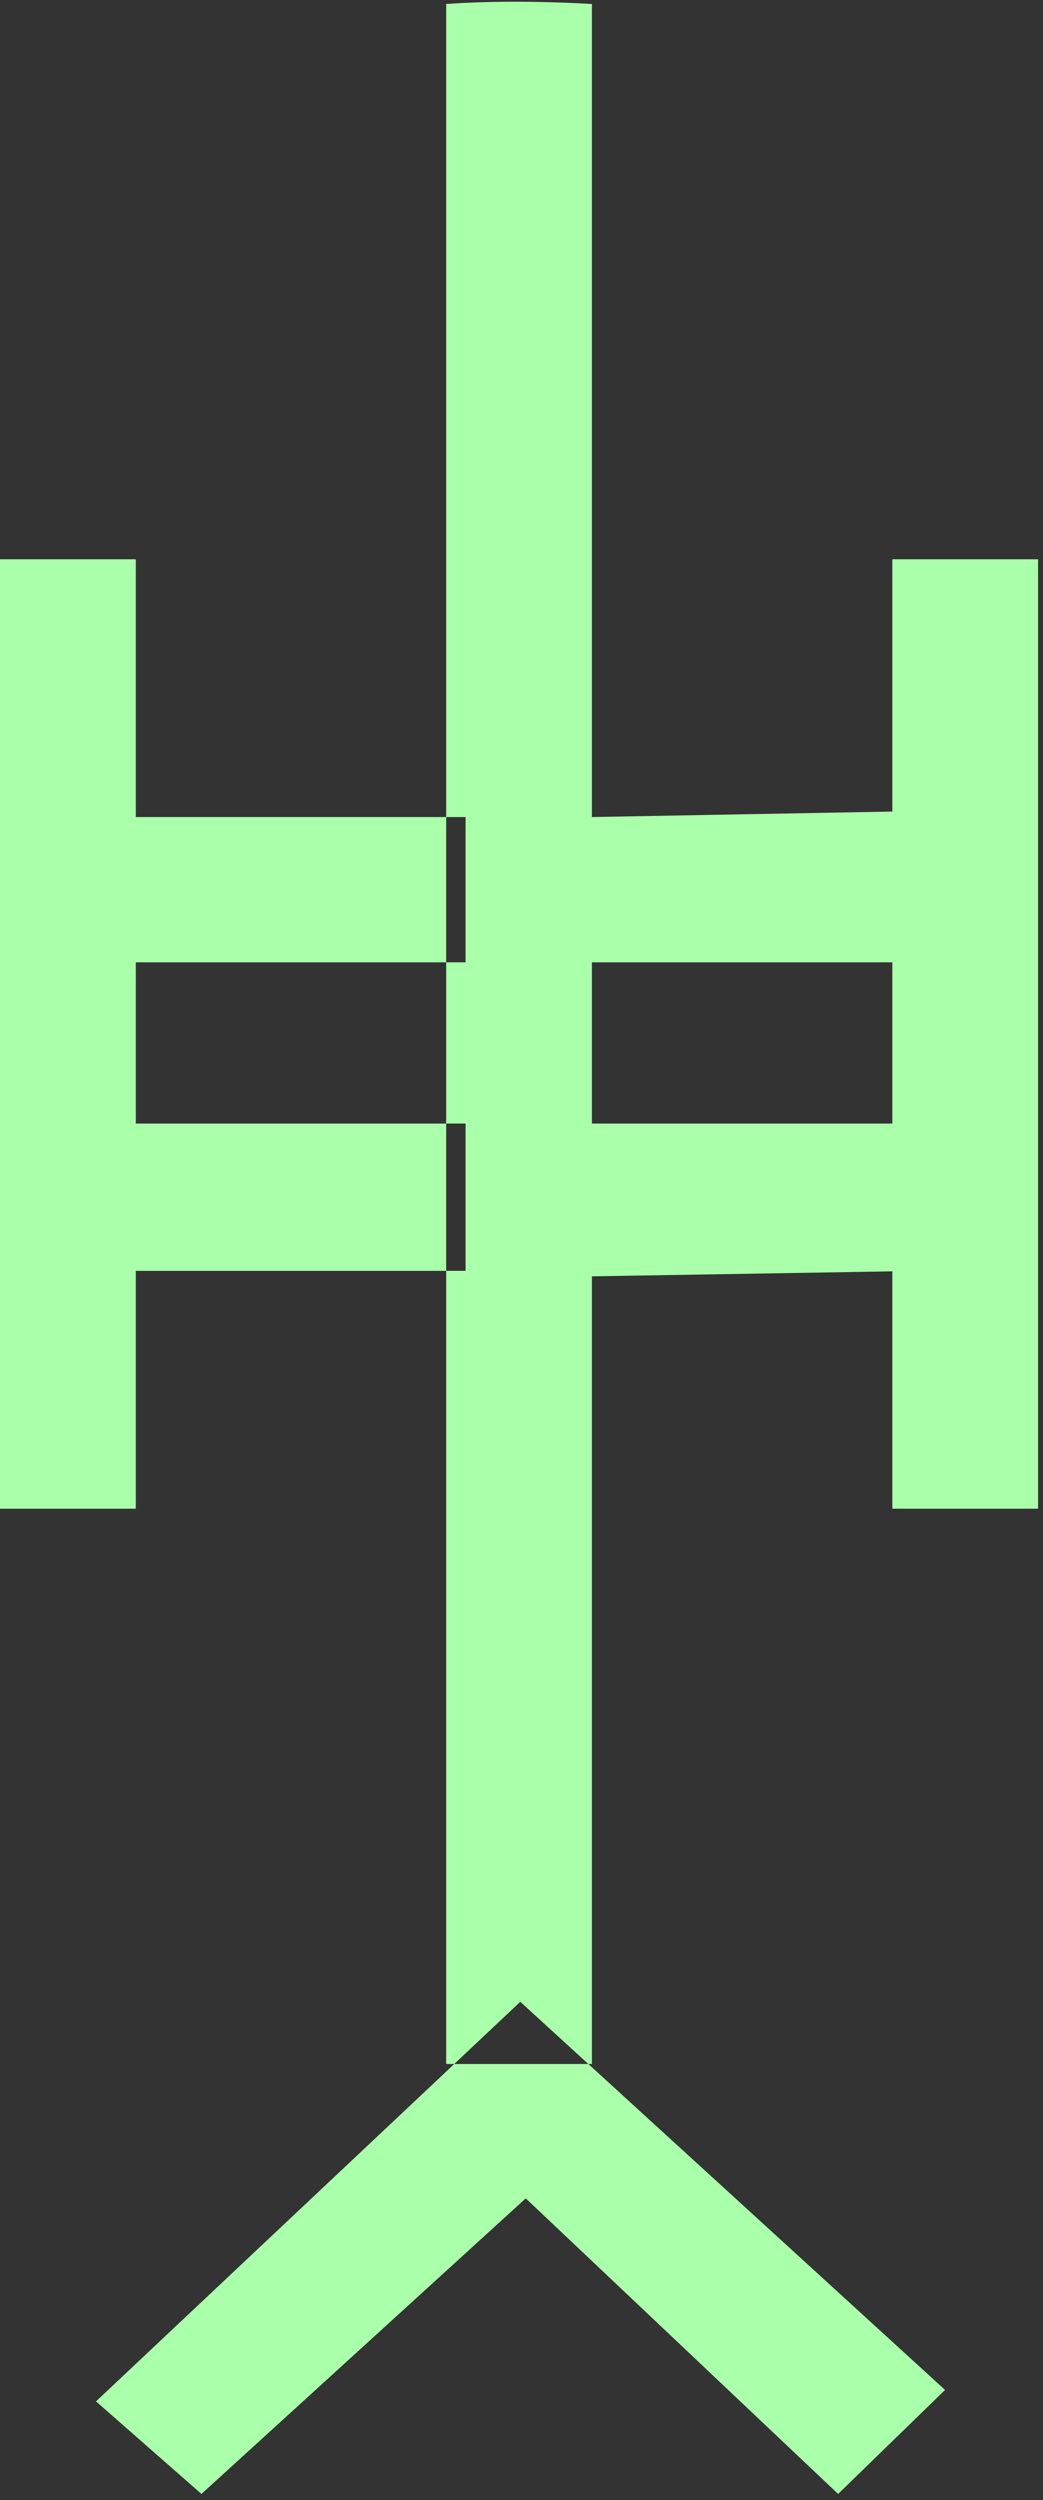 <?xml version="1.0" encoding="UTF-8" standalone="no"?>
<svg
   xmlns:dc="http://purl.org/dc/elements/1.1/"
   xmlns:cc="http://creativecommons.org/ns#"
   xmlns:rdf="http://www.w3.org/1999/02/22-rdf-syntax-ns#"
   xmlns:svg="http://www.w3.org/2000/svg"
   xmlns="http://www.w3.org/2000/svg"
   id="svg7"
   height="53.12mm"
   width="22.17mm"
   version="1.0">
  <rect width="100%" height="100%" fill="#333333" stroke="none"/>
  <defs
     id="defs3">
    <pattern
       y="0"
       x="0"
       height="6"
       width="6"
       patternUnits="userSpaceOnUse"
       id="EMFhbasepattern" />
  </defs>
  <path
     id="path5"
     d="  M 0,44.915   L 10.909,44.915   L 10.909,121.158   L 0,121.158   z  M 75.924,191.927   L 67.332,200.279   L 42.238,176.543   L 16.184,200.279   L 7.712,192.846   L 41.798,160.758   z  M 37.402,77.282   L 37.402,65.614   L 10.909,65.614   L 10.909,77.282   z  M 37.402,102.057   L 37.402,90.229   L 10.909,90.229   L 10.909,102.057   z  M 47.552,0.32   L 47.552,165.753   L 35.844,165.753   L 35.844,0.32   C 39.32,0.08 43.237,0.08 47.552,0.32   z  M 71.688,77.282   L 71.688,65.174   L 47.552,65.614   L 47.552,77.282   L 71.688,77.282   z  M 71.688,102.097   L 71.688,90.229   L 47.552,90.229   L 47.552,102.497   z  M 71.688,44.915   L 83.396,44.915   L 83.396,121.158   L 71.688,121.158   z "
     style="fill:#aaffaa;fill-rule:evenodd;fill-opacity:1;stroke:none;" />
</svg>
